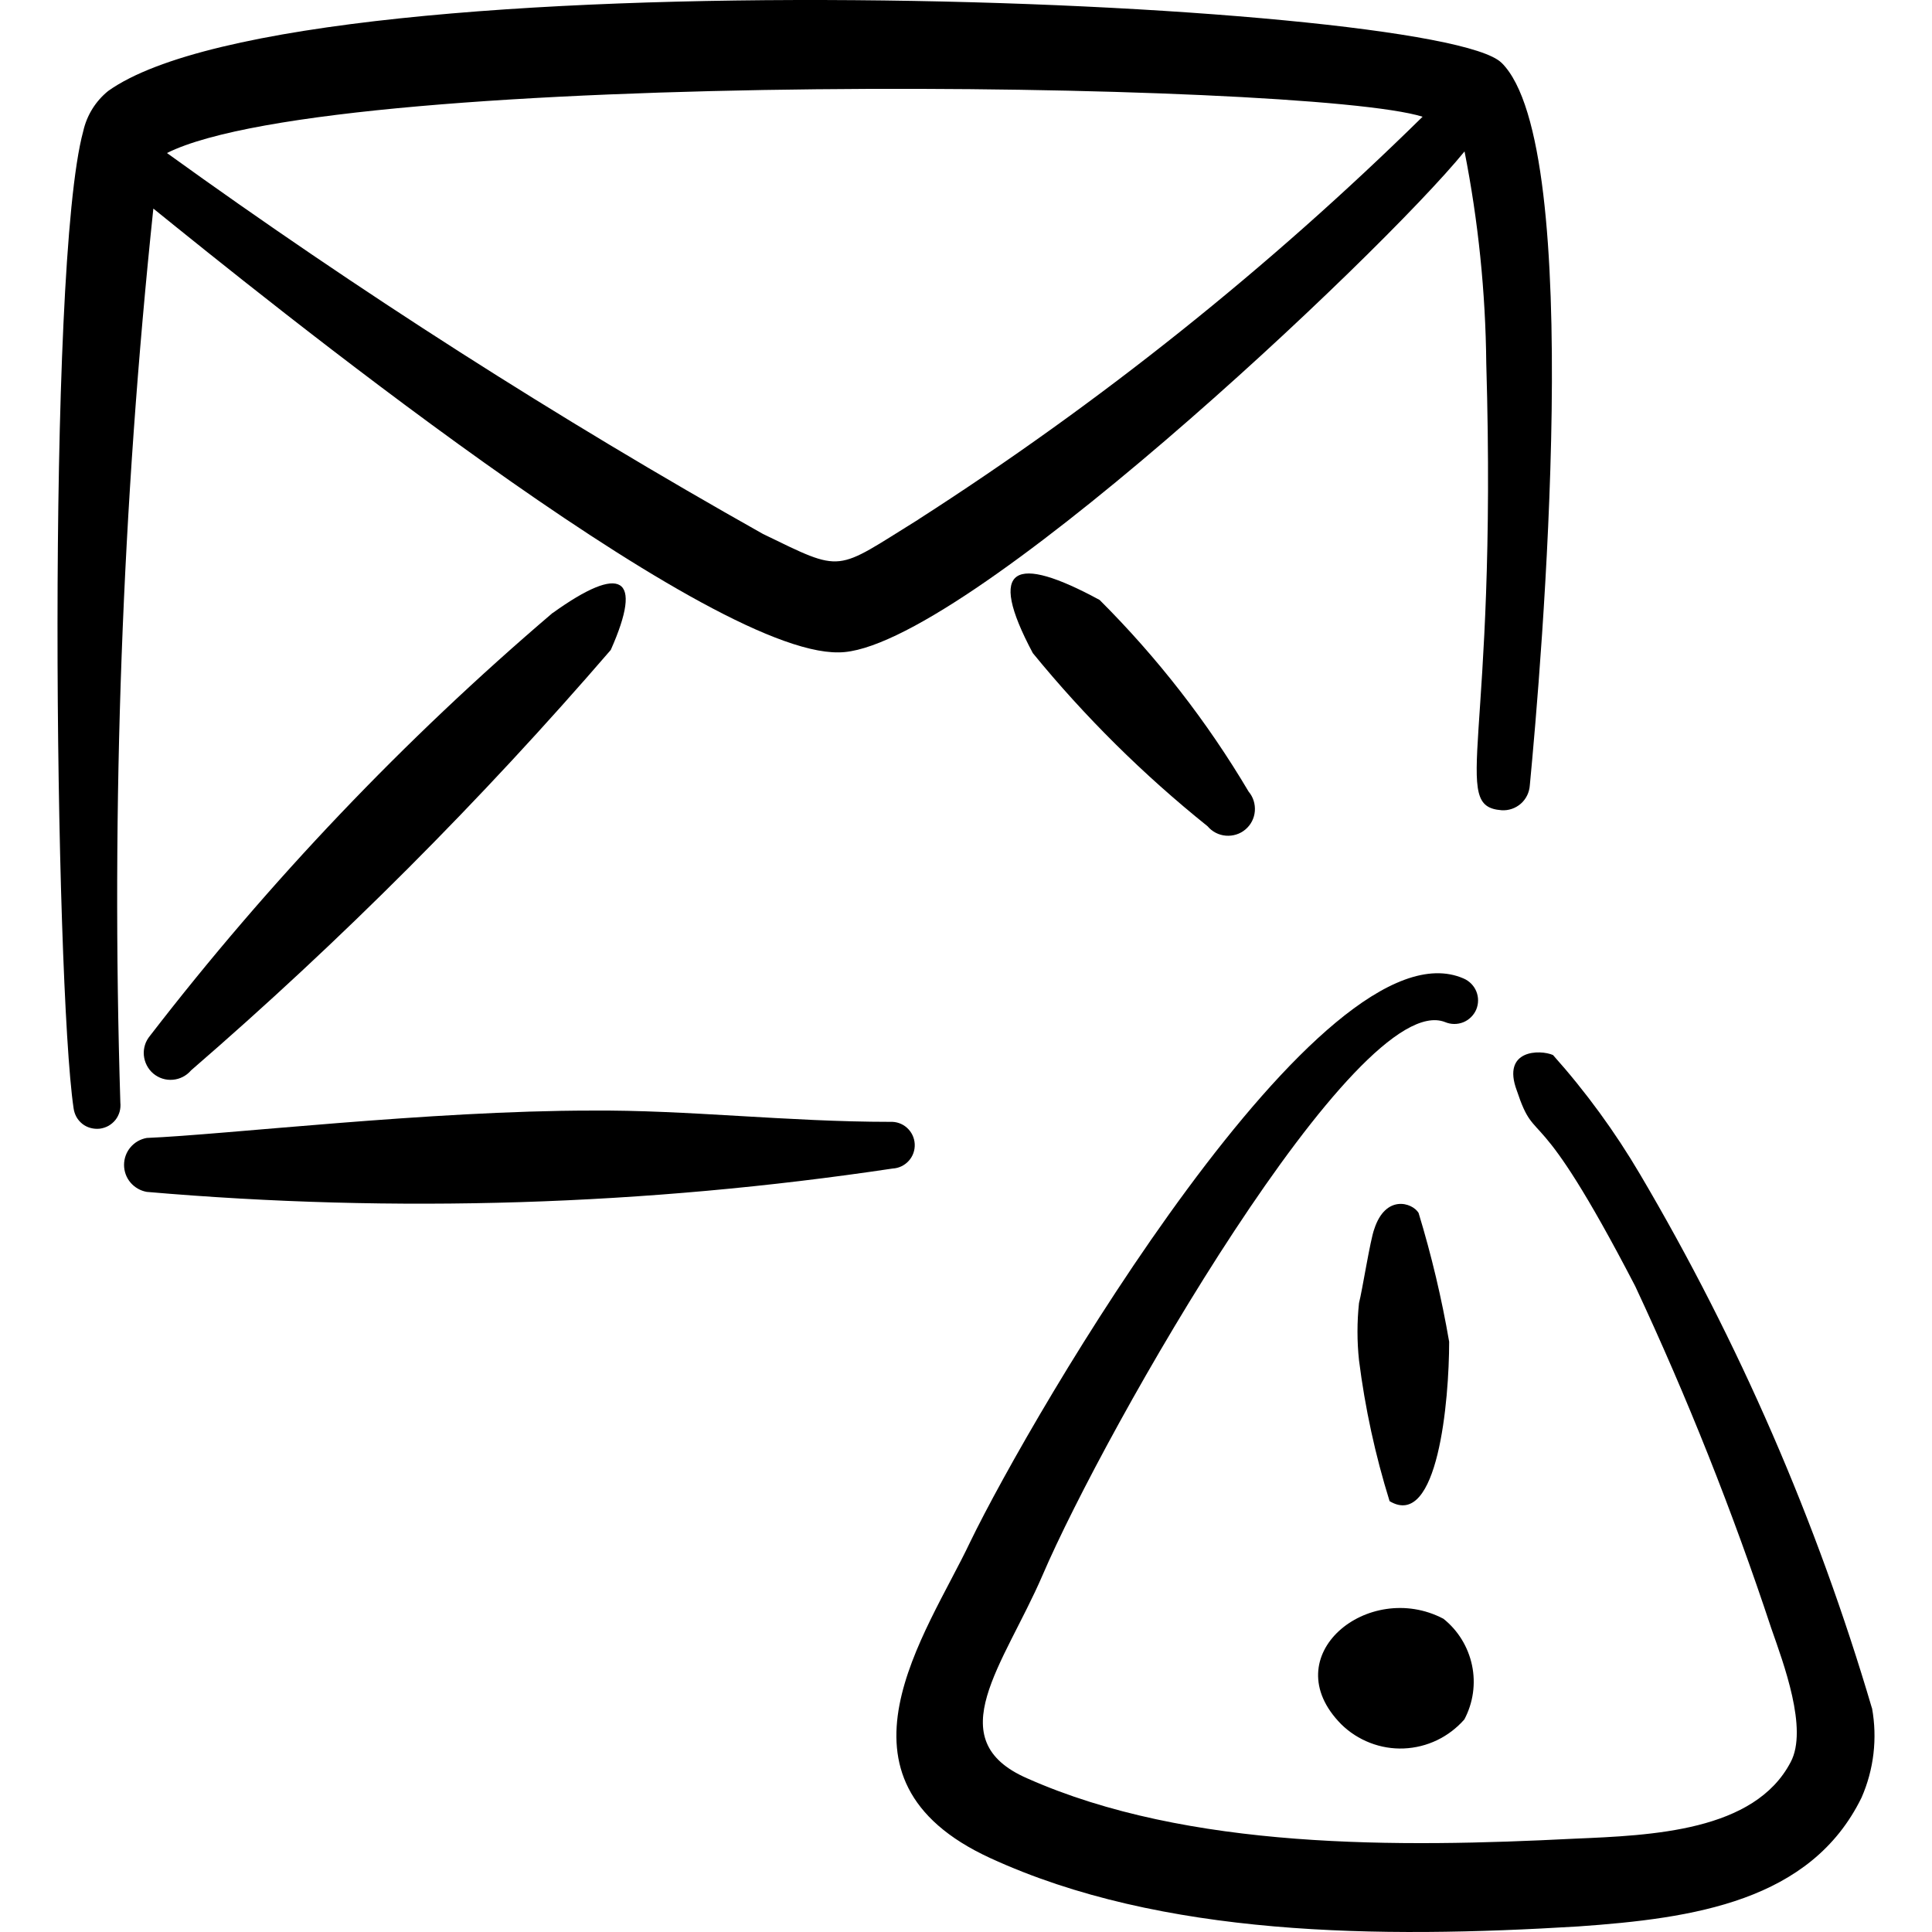 <svg xmlns="http://www.w3.org/2000/svg" fill="none" viewBox="0 0 24 24" id="Email-Action-Warning--Streamline-Freehand">
  <desc>
    Email Action Warning Streamline Icon: https://streamlinehq.com
  </desc>
  <path fill="#000000" fill-rule="evenodd" d="M16.661 21.419c0.102 0.101 0.224 0.179 0.358 0.231 0.134 0.052 0.277 0.076 0.42 0.07 0.143 -0.006 0.284 -0.041 0.413 -0.103 0.129 -0.062 0.244 -0.15 0.339 -0.258 0.109 -0.206 0.143 -0.444 0.095 -0.672 -0.048 -0.228 -0.173 -0.433 -0.355 -0.578 -0.93 -0.49 -2.11 0.46 -1.27 1.31Z" clip-rule="evenodd" stroke-width="1"></path>
  <path fill="#000000" fill-rule="evenodd" d="M23.254 21.22c-0.684 -2.321 -1.652 -4.549 -2.881 -6.633 -0.311 -0.528 -0.673 -1.024 -1.081 -1.481 -0.16 -0.07 -0.64 -0.07 -0.45 0.44 0.25 0.75 0.21 0 1.471 2.431 0.647 1.383 1.212 2.803 1.691 4.252 0.15 0.43 0.46 1.251 0.24 1.661 -0.45 0.86 -1.721 0.91 -2.691 0.951 -2.171 0.11 -4.792 0.14 -6.793 -0.75 -1.101 -0.48 -0.29 -1.411 0.19 -2.521 0.78 -1.821 3.912 -7.304 5.002 -6.873 0.072 0.03 0.152 0.031 0.225 0.002 0.072 -0.029 0.13 -0.086 0.161 -0.157 0.03 -0.072 0.031 -0.152 0.002 -0.225 -0.029 -0.072 -0.086 -0.13 -0.157 -0.161 -1.751 -0.77 -5.363 5.413 -6.133 7.003 -0.54 1.141 -1.881 2.941 0.25 3.922 2.131 0.981 4.832 1 7.303 0.85 1.431 -0.1 2.891 -0.31 3.522 -1.601 0.153 -0.349 0.198 -0.736 0.13 -1.111Z" clip-rule="evenodd" stroke-width="1"></path>
  <path fill="#000000" fill-rule="evenodd" d="M18.002 16.668c-0.093 -0.541 -0.22 -1.076 -0.38 -1.601 -0.08 -0.13 -0.41 -0.23 -0.55 0.2 -0.05 0.13 -0.15 0.77 -0.19 0.92 -0.025 0.236 -0.025 0.474 0 0.71 0.075 0.594 0.202 1.179 0.38 1.751 0.6 0.36 0.74 -1.251 0.74 -1.981Z" clip-rule="evenodd" stroke-width="1"></path>
  <path fill="#000000" fill-rule="evenodd" d="M11.058 13.936c-1.271 0 -2.531 -0.15 -3.712 -0.14 -2.001 0 -4.552 0.3 -5.523 0.34 -0.079 0.014 -0.151 0.055 -0.202 0.116 -0.052 0.061 -0.08 0.139 -0.08 0.219 0 0.08 0.028 0.158 0.08 0.219 0.052 0.061 0.123 0.102 0.202 0.116 3.089 0.267 6.198 0.169 9.265 -0.29 0.077 -0.004 0.149 -0.038 0.201 -0.096 0.052 -0.057 0.078 -0.133 0.074 -0.209 -0.004 -0.077 -0.038 -0.149 -0.096 -0.201 -0.057 -0.052 -0.133 -0.078 -0.21 -0.074Z" clip-rule="evenodd" stroke-width="1"></path>
  <path fill="#000000" fill-rule="evenodd" d="M6.866 7.613C5.021 9.186 3.345 10.946 1.864 12.866c-0.028 0.034 -0.05 0.072 -0.063 0.114 -0.013 0.042 -0.018 0.086 -0.014 0.129 0.008 0.088 0.05 0.17 0.117 0.227 0.068 0.057 0.155 0.085 0.243 0.077 0.088 -0.007 0.17 -0.05 0.227 -0.117 1.863 -1.611 3.605 -3.357 5.213 -5.222 0.41 -0.92 0.13 -1.071 -0.72 -0.46Z" clip-rule="evenodd" stroke-width="1"></path>
  <path fill="#000000" fill-rule="evenodd" d="M18.652 0.78C17.852 -0.02 3.785 -0.611 1.344 1.13c-0.157 0.127 -0.266 0.303 -0.31 0.5C0.573 3.321 0.683 12.206 0.914 13.766c0.005 0.038 0.017 0.075 0.035 0.108 0.019 0.034 0.044 0.063 0.074 0.087 0.03 0.024 0.065 0.041 0.102 0.051 0.037 0.01 0.076 0.013 0.114 0.009 0.038 -0.005 0.075 -0.017 0.108 -0.035 0.033 -0.019 0.063 -0.044 0.087 -0.074 0.024 -0.03 0.041 -0.065 0.052 -0.102 0.01 -0.037 0.013 -0.076 0.009 -0.114 -0.115 -3.707 0.022 -7.417 0.41 -11.105 1.301 1.051 6.843 5.543 8.514 5.513 1.491 0 6.733 -4.942 7.774 -6.223 0.171 0.867 0.261 1.748 0.27 2.631 0.14 4.742 -0.46 5.503 0.19 5.553 0.043 0.003 0.087 -0.003 0.128 -0.017 0.041 -0.014 0.079 -0.036 0.112 -0.065 0.033 -0.029 0.059 -0.064 0.078 -0.103 0.019 -0.039 0.03 -0.082 0.033 -0.125 0.14 -1.471 0.7 -7.934 -0.35 -8.974ZM11.409 6.453c-1.05 0.65 -0.92 0.67 -1.931 0.18 -2.555 -1.437 -5.027 -3.017 -7.404 -4.732C4.195 0.84 16.241 1 17.672 1.45c-1.91 1.878 -4.009 3.555 -6.263 5.002Z" clip-rule="evenodd" stroke-width="1"></path>
  <path fill="#000000" fill-rule="evenodd" d="M13.66 7.453c-1.05 -0.57 -1.411 -0.43 -0.83 0.66 0.646 0.791 1.374 1.512 2.171 2.151 0.057 0.068 0.139 0.11 0.227 0.117 0.088 0.007 0.176 -0.02 0.243 -0.077 0.068 -0.057 0.11 -0.139 0.117 -0.227 0.007 -0.088 -0.02 -0.176 -0.077 -0.243 -0.514 -0.868 -1.136 -1.668 -1.851 -2.381Z" clip-rule="evenodd" stroke-width="1"></path>
</svg>
